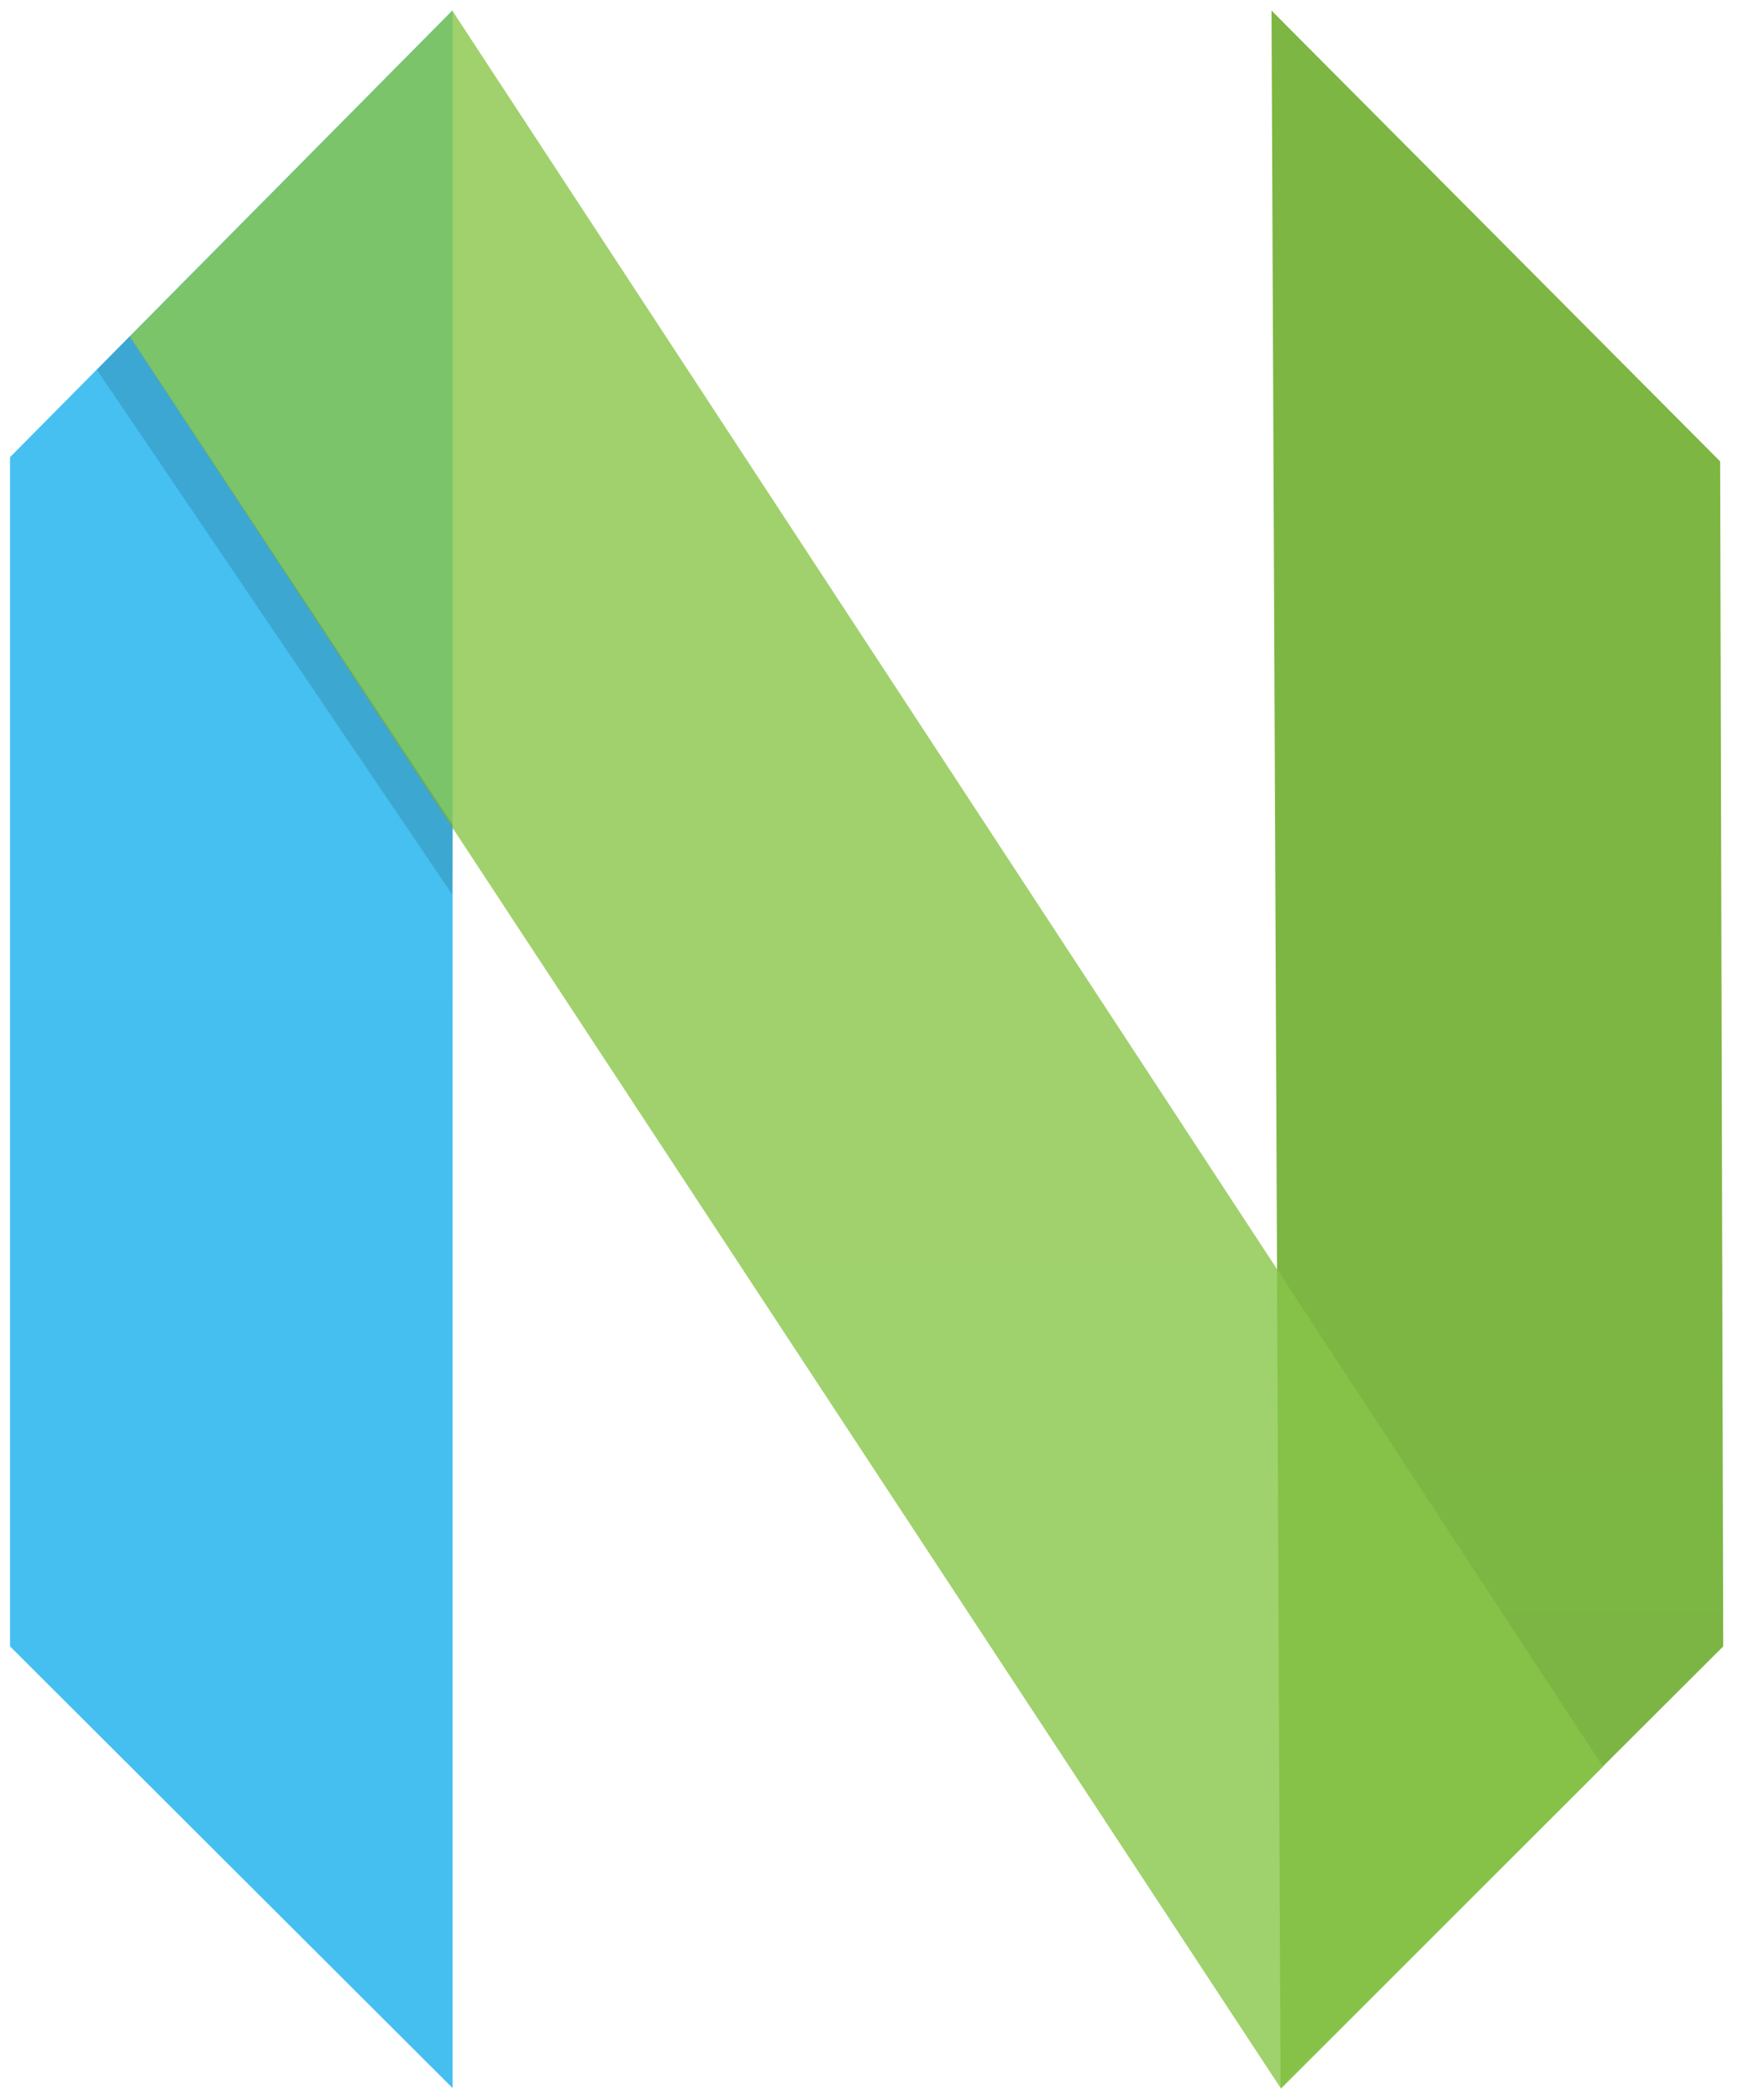 <svg viewBox="0 0 42 50" fill="none"
    xmlns="http://www.w3.org/2000/svg">
    <path fill-rule="evenodd" clip-rule="evenodd" d="M0.239 10.884L10.777 0.245V49.714L0.239 39.197V10.884Z" fill="url(#paint0_linear_221_22)"/>
    <path fill-rule="evenodd" clip-rule="evenodd" d="M40.956 10.985L30.274 0.251L30.491 49.714L41.029 39.197L40.956 10.985V10.985Z" fill="url(#paint1_linear_221_22)"/>
    <path fill-rule="evenodd" clip-rule="evenodd" d="M10.77 0.254L38.167 42.061L30.501 49.727L3.089 8.013L10.77 0.254Z" fill="url(#paint2_linear_221_22)"/>
    <path fill-rule="evenodd" clip-rule="evenodd" d="M10.78 19.644L10.765 21.291L2.306 8.803L3.089 8.005L10.78 19.644Z" fill="black" fill-opacity="0.13"/>
    <defs>
        <linearGradient id="paint0_linear_221_22" x1="527.132" y1="0.245" x2="527.132" y2="4947.09" gradientUnits="userSpaceOnUse">
            <stop stop-color="#16B0ED" stop-opacity="0.8"/>
            <stop offset="1" stop-color="#0F59B2" stop-opacity="0.837"/>
        </linearGradient>
        <linearGradient id="paint1_linear_221_22" x1="-496.682" y1="0.251" x2="-496.682" y2="4946.51" gradientUnits="userSpaceOnUse">
            <stop stop-color="#7DB643"/>
            <stop offset="1" stop-color="#367533"/>
        </linearGradient>
        <linearGradient id="paint2_linear_221_22" x1="1756.99" y1="0.254" x2="1756.99" y2="4947.56" gradientUnits="userSpaceOnUse">
            <stop stop-color="#88C649" stop-opacity="0.8"/>
            <stop offset="1" stop-color="#439240" stop-opacity="0.84"/>
        </linearGradient>
    </defs>
</svg>
